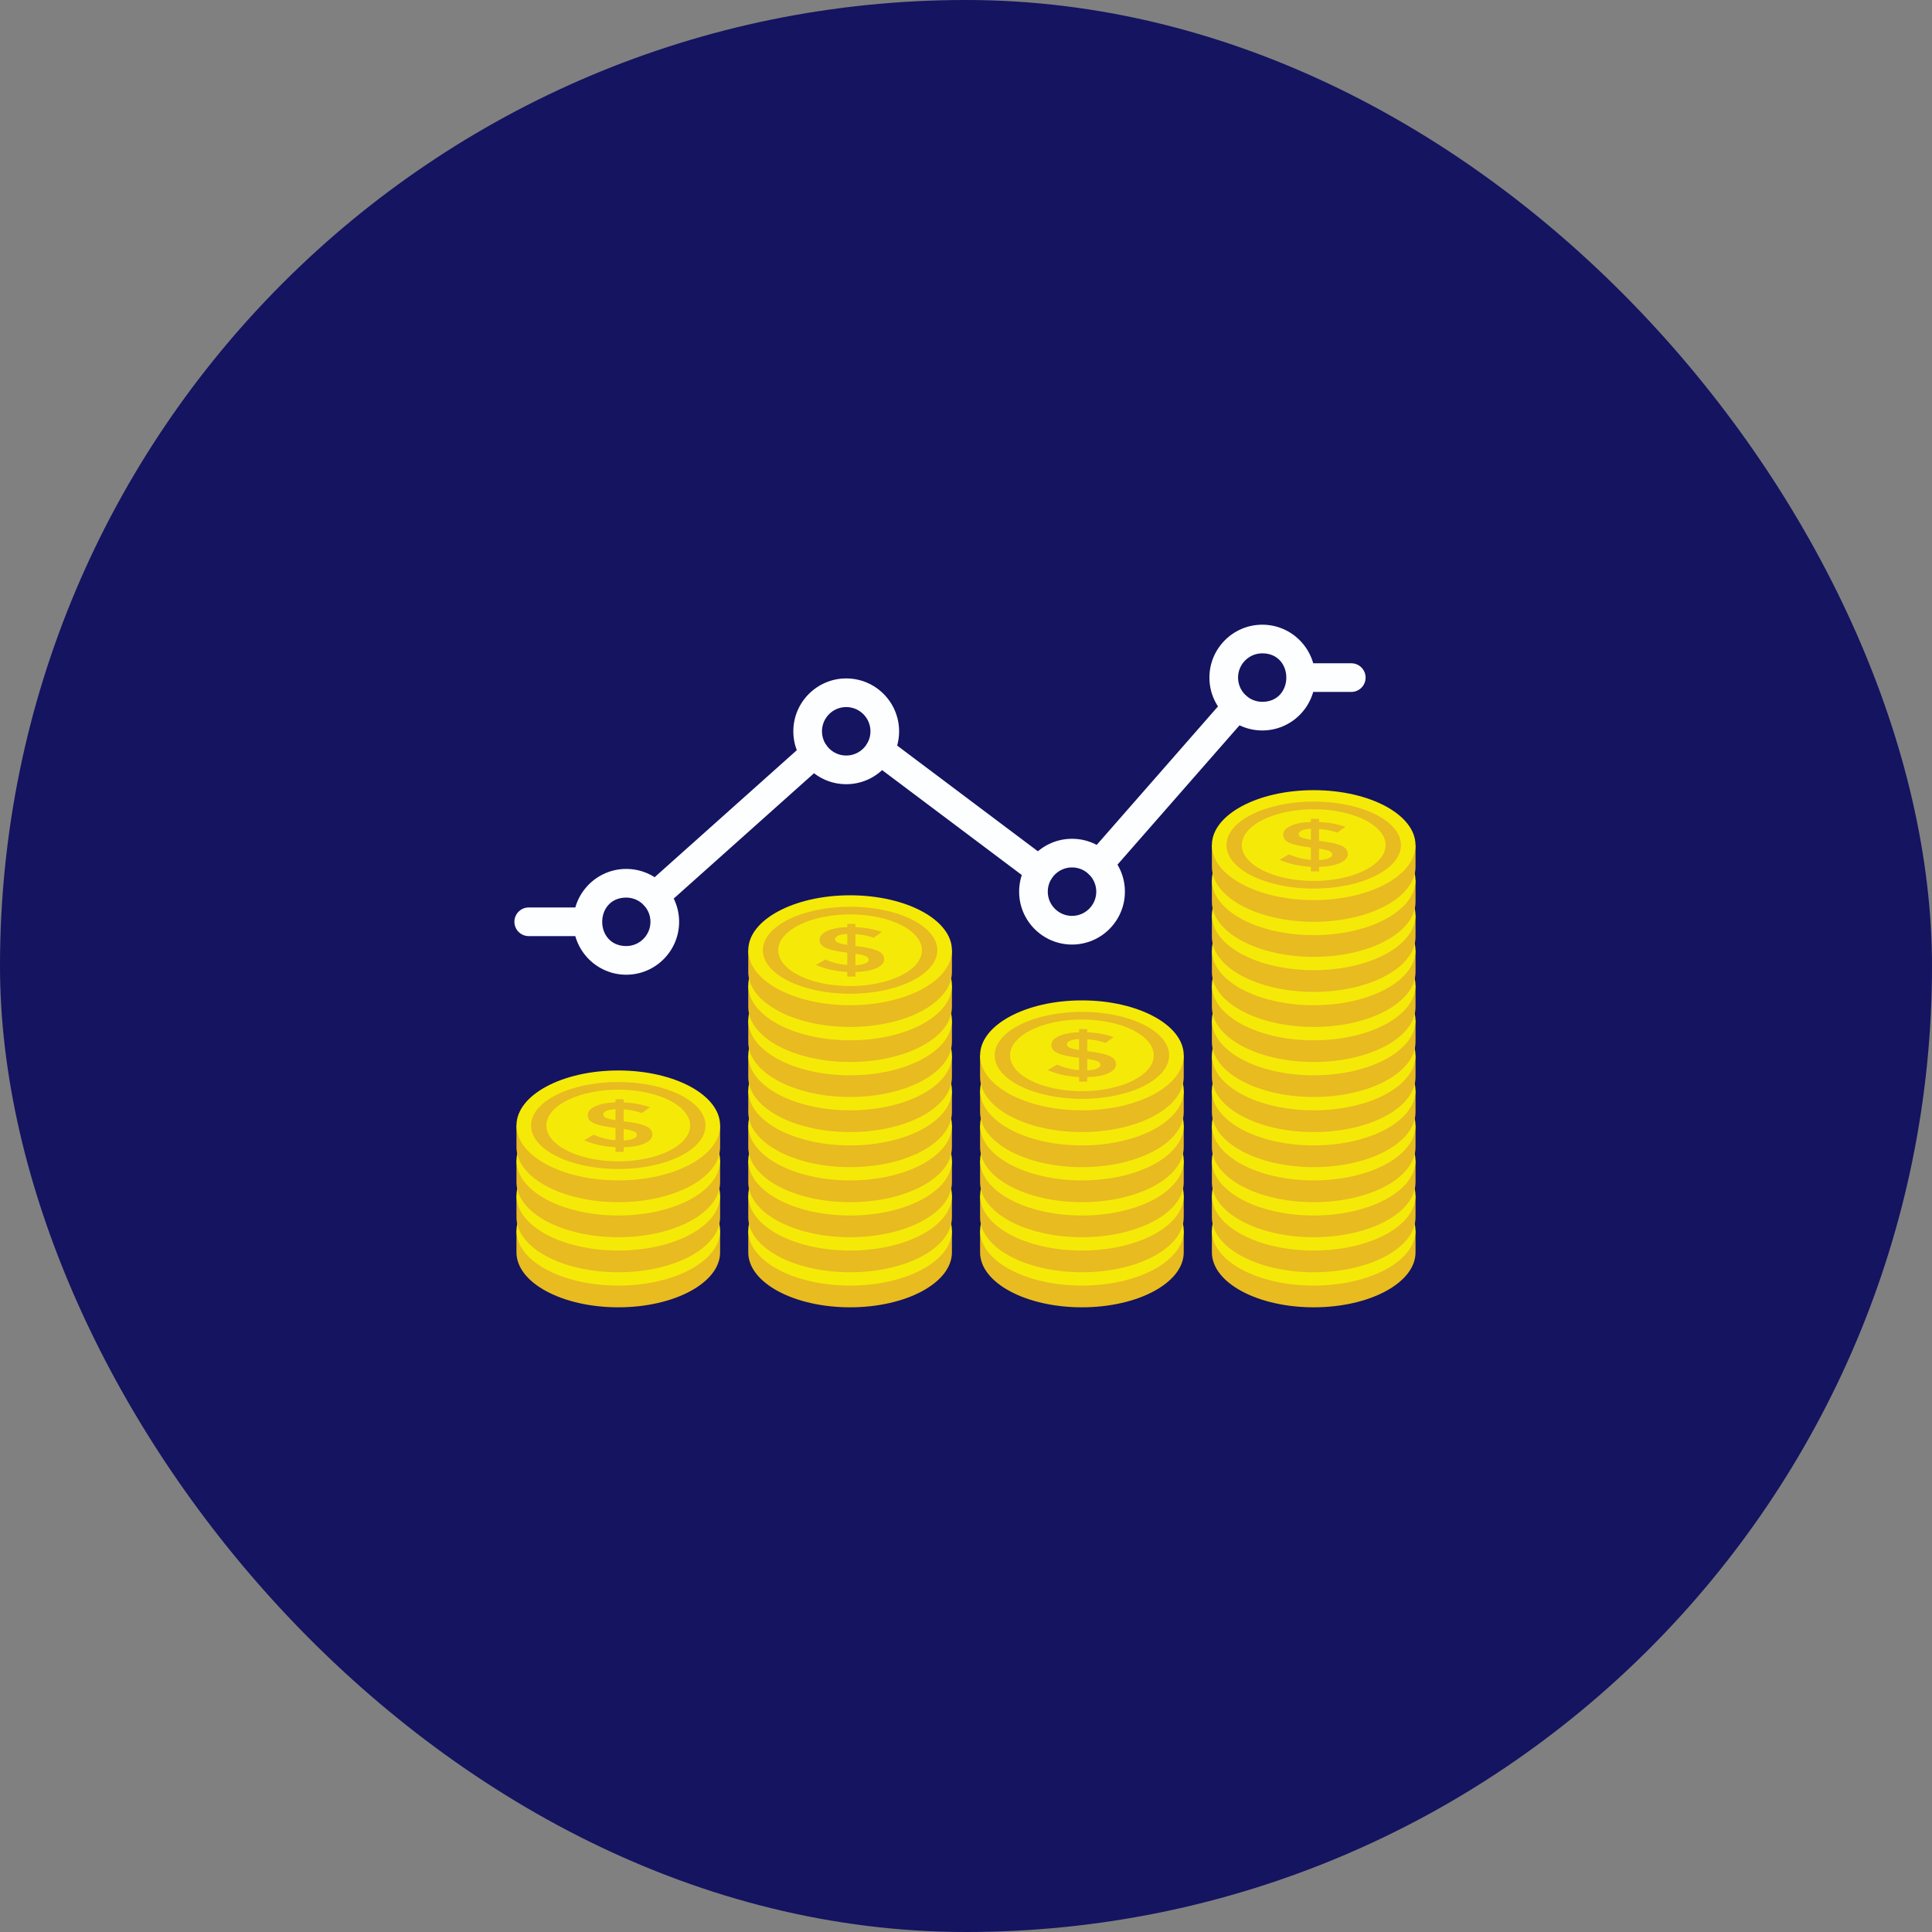 <svg width="80" height="80" viewBox="0 0 80 80" fill="none" xmlns="http://www.w3.org/2000/svg">
<rect x="0" y="0" width="80" height="80" fill="#808080" stroke="none"/>
<rect width="80" height="80" rx="40" fill="#141461"/>
<path d="M58.614 51.857C58.614 53.114 56.726 54.133 54.398 54.133C52.07 54.133 50.182 53.114 50.182 51.857V50.957H58.614V51.857Z" fill="#E8BB20"/>
<path d="M54.397 53.233C56.725 53.233 58.613 52.215 58.613 50.958C58.613 49.701 56.725 48.682 54.397 48.682C52.068 48.682 50.181 49.701 50.181 50.958C50.181 52.215 52.068 53.233 54.397 53.233Z" fill="#F5EA07"/>
<path d="M58.614 50.406C58.614 51.663 56.726 52.682 54.398 52.682C52.07 52.682 50.182 51.663 50.182 50.406V49.506H58.614V50.406Z" fill="#E8BB20"/>
<path d="M54.397 51.782C56.725 51.782 58.613 50.763 58.613 49.506C58.613 48.249 56.725 47.23 54.397 47.23C52.068 47.23 50.181 48.249 50.181 49.506C50.181 50.763 52.068 51.782 54.397 51.782Z" fill="#F5EA07"/>
<path d="M58.614 48.955C58.614 50.212 56.726 51.231 54.398 51.231C52.07 51.231 50.182 50.212 50.182 48.955V48.055H58.614V48.955Z" fill="#E8BB20"/>
<path d="M54.397 50.331C56.725 50.331 58.613 49.312 58.613 48.055C58.613 46.798 56.725 45.779 54.397 45.779C52.068 45.779 50.181 46.798 50.181 48.055C50.181 49.312 52.068 50.331 54.397 50.331Z" fill="#F5EA07"/>
<path d="M58.614 47.504C58.614 48.761 56.726 49.78 54.398 49.78C52.07 49.78 50.182 48.761 50.182 47.504V46.603H58.614V47.504Z" fill="#E8BB20"/>
<path d="M54.397 48.878C56.725 48.878 58.613 47.859 58.613 46.602C58.613 45.345 56.725 44.326 54.397 44.326C52.068 44.326 50.181 45.345 50.181 46.602C50.181 47.859 52.068 48.878 54.397 48.878Z" fill="#F5EA07"/>
<path d="M58.614 46.053C58.614 47.309 56.726 48.329 54.398 48.329C52.07 48.329 50.182 47.309 50.182 46.053V45.152H58.614V46.053Z" fill="#E8BB20"/>
<path d="M54.397 47.429C56.725 47.429 58.613 46.41 58.613 45.153C58.613 43.896 56.725 42.877 54.397 42.877C52.068 42.877 50.181 43.896 50.181 45.153C50.181 46.41 52.068 47.429 54.397 47.429Z" fill="#F5EA07"/>
<path d="M58.614 44.602C58.614 45.858 56.726 46.877 54.398 46.877C52.07 46.877 50.182 45.858 50.182 44.602V43.701H58.614V44.602Z" fill="#E8BB20"/>
<path d="M54.397 45.976C56.725 45.976 58.613 44.957 58.613 43.7C58.613 42.443 56.725 41.424 54.397 41.424C52.068 41.424 50.181 42.443 50.181 43.7C50.181 44.957 52.068 45.976 54.397 45.976Z" fill="#F5EA07"/>
<path d="M58.614 43.148C58.614 44.405 56.726 45.424 54.398 45.424C52.07 45.424 50.182 44.405 50.182 43.148V42.248H58.614V43.148Z" fill="#E8BB20"/>
<path d="M54.397 44.526C56.725 44.526 58.613 43.508 58.613 42.251C58.613 40.994 56.725 39.975 54.397 39.975C52.068 39.975 50.181 40.994 50.181 42.251C50.181 43.508 52.068 44.526 54.397 44.526Z" fill="#F5EA07"/>
<path d="M58.614 41.699C58.614 42.956 56.726 43.975 54.398 43.975C52.07 43.975 50.182 42.956 50.182 41.699V40.799H58.614V41.699Z" fill="#E8BB20"/>
<path d="M54.397 43.077C56.725 43.077 58.613 42.058 58.613 40.801C58.613 39.544 56.725 38.525 54.397 38.525C52.068 38.525 50.181 39.544 50.181 40.801C50.181 42.058 52.068 43.077 54.397 43.077Z" fill="#F5EA07"/>
<path d="M58.614 40.248C58.614 41.505 56.726 42.524 54.398 42.524C52.07 42.524 50.182 41.505 50.182 40.248V39.348H58.614V40.248Z" fill="#E8BB20"/>
<path d="M54.397 41.624C56.725 41.624 58.613 40.605 58.613 39.348C58.613 38.091 56.725 37.072 54.397 37.072C52.068 37.072 50.181 38.091 50.181 39.348C50.181 40.605 52.068 41.624 54.397 41.624Z" fill="#F5EA07"/>
<path d="M58.614 38.797C58.614 40.054 56.726 41.073 54.398 41.073C52.07 41.073 50.182 40.054 50.182 38.797V37.897H58.614V38.797Z" fill="#E8BB20"/>
<path d="M54.397 40.173C56.725 40.173 58.613 39.154 58.613 37.897C58.613 36.64 56.725 35.621 54.397 35.621C52.068 35.621 50.181 36.64 50.181 37.897C50.181 39.154 52.068 40.173 54.397 40.173Z" fill="#F5EA07"/>
<path d="M58.614 37.346C58.614 38.602 56.726 39.622 54.398 39.622C52.07 39.622 50.182 38.602 50.182 37.346V36.445H58.614V37.346Z" fill="#E8BB20"/>
<path d="M54.397 38.722C56.725 38.722 58.613 37.703 58.613 36.446C58.613 35.189 56.725 34.17 54.397 34.17C52.068 34.17 50.181 35.189 50.181 36.446C50.181 37.703 52.068 38.722 54.397 38.722Z" fill="#F5EA07"/>
<path d="M58.614 35.895C58.614 37.151 56.726 38.17 54.398 38.17C52.07 38.17 50.182 37.151 50.182 35.895V34.994H58.614V35.895Z" fill="#E8BB20"/>
<path d="M54.397 37.271C56.725 37.271 58.613 36.252 58.613 34.995C58.613 33.738 56.725 32.719 54.397 32.719C52.068 32.719 50.181 33.738 50.181 34.995C50.181 36.252 52.068 37.271 54.397 37.271Z" fill="#F5EA07"/>
<path d="M54.398 36.795C52.406 36.795 50.785 35.987 50.785 34.993C50.785 33.999 52.406 33.191 54.398 33.191C56.39 33.191 58.011 33.999 58.011 34.993C58.011 35.987 56.39 36.795 54.398 36.795ZM54.398 33.51C52.757 33.51 51.422 34.175 51.422 34.994C51.422 35.812 52.757 36.478 54.398 36.478C56.039 36.478 57.374 35.812 57.374 34.994C57.373 34.175 56.038 33.51 54.398 33.51Z" fill="#E8BB20"/>
<path d="M54.282 36.083V35.892C53.8 35.867 53.368 35.772 52.985 35.605L53.37 35.376C53.665 35.504 53.969 35.58 54.282 35.605V35.095C53.885 35.048 53.594 34.986 53.41 34.908C53.225 34.831 53.133 34.717 53.133 34.565C53.133 34.414 53.239 34.29 53.452 34.193C53.664 34.097 53.941 34.045 54.282 34.036V33.904H54.62V34.038C55.006 34.052 55.372 34.118 55.716 34.236L55.373 34.477C55.141 34.395 54.89 34.344 54.619 34.325V34.819H54.635C55.039 34.867 55.336 34.93 55.526 35.011C55.716 35.092 55.811 35.208 55.811 35.362C55.811 35.515 55.702 35.64 55.484 35.736C55.266 35.833 54.978 35.886 54.619 35.894V36.083H54.282ZM53.91 34.387C53.821 34.426 53.776 34.475 53.776 34.534C53.776 34.593 53.811 34.639 53.881 34.673C53.952 34.708 54.085 34.74 54.282 34.772V34.317C54.124 34.324 54 34.347 53.91 34.387ZM55.02 35.539C55.118 35.499 55.167 35.448 55.167 35.387C55.167 35.325 55.129 35.277 55.052 35.241C54.974 35.205 54.83 35.171 54.619 35.14V35.613C54.788 35.604 54.922 35.58 55.02 35.539Z" fill="#E8BB20"/>
<path d="M39.417 51.857C39.417 53.114 37.529 54.133 35.2 54.133C32.872 54.133 30.984 53.114 30.984 51.857V50.957H39.417V51.857Z" fill="#E8BB20"/>
<path d="M35.2 53.233C37.529 53.233 39.417 52.215 39.417 50.958C39.417 49.701 37.529 48.682 35.2 48.682C32.872 48.682 30.984 49.701 30.984 50.958C30.984 52.215 32.872 53.233 35.2 53.233Z" fill="#F5EA07"/>
<path d="M39.417 50.406C39.417 51.663 37.529 52.682 35.2 52.682C32.872 52.682 30.984 51.663 30.984 50.406V49.506H39.417V50.406Z" fill="#E8BB20"/>
<path d="M35.2 51.782C37.529 51.782 39.417 50.763 39.417 49.506C39.417 48.249 37.529 47.23 35.2 47.23C32.872 47.23 30.984 48.249 30.984 49.506C30.984 50.763 32.872 51.782 35.2 51.782Z" fill="#F5EA07"/>
<path d="M39.417 48.955C39.417 50.212 37.529 51.231 35.2 51.231C32.872 51.231 30.984 50.212 30.984 48.955V48.055H39.417V48.955Z" fill="#E8BB20"/>
<path d="M35.2 50.331C37.529 50.331 39.417 49.312 39.417 48.055C39.417 46.798 37.529 45.779 35.2 45.779C32.872 45.779 30.984 46.798 30.984 48.055C30.984 49.312 32.872 50.331 35.2 50.331Z" fill="#F5EA07"/>
<path d="M39.417 47.504C39.417 48.761 37.529 49.78 35.2 49.78C32.872 49.78 30.984 48.761 30.984 47.504V46.603H39.417V47.504Z" fill="#E8BB20"/>
<path d="M35.2 48.878C37.529 48.878 39.417 47.859 39.417 46.602C39.417 45.345 37.529 44.326 35.2 44.326C32.872 44.326 30.984 45.345 30.984 46.602C30.984 47.859 32.872 48.878 35.2 48.878Z" fill="#F5EA07"/>
<path d="M39.417 46.053C39.417 47.309 37.529 48.329 35.2 48.329C32.872 48.329 30.984 47.31 30.984 46.053V45.152H39.417V46.053Z" fill="#E8BB20"/>
<path d="M35.2 47.429C37.529 47.429 39.417 46.41 39.417 45.153C39.417 43.896 37.529 42.877 35.2 42.877C32.872 42.877 30.984 43.896 30.984 45.153C30.984 46.41 32.872 47.429 35.2 47.429Z" fill="#F5EA07"/>
<path d="M39.417 44.602C39.417 45.858 37.529 46.877 35.2 46.877C32.872 46.877 30.984 45.859 30.984 44.602V43.701H39.417V44.602Z" fill="#E8BB20"/>
<path d="M35.2 45.976C37.529 45.976 39.417 44.957 39.417 43.7C39.417 42.443 37.529 41.424 35.2 41.424C32.872 41.424 30.984 42.443 30.984 43.7C30.984 44.957 32.872 45.976 35.2 45.976Z" fill="#F5EA07"/>
<path d="M39.417 43.148C39.417 44.405 37.529 45.424 35.2 45.424C32.872 45.424 30.984 44.406 30.984 43.148V42.248H39.417V43.148Z" fill="#E8BB20"/>
<path d="M35.2 44.526C37.529 44.526 39.417 43.508 39.417 42.251C39.417 40.994 37.529 39.975 35.2 39.975C32.872 39.975 30.984 40.994 30.984 42.251C30.984 43.508 32.872 44.526 35.2 44.526Z" fill="#F5EA07"/>
<path d="M39.417 41.699C39.417 42.956 37.529 43.975 35.2 43.975C32.872 43.975 30.984 42.956 30.984 41.699V40.799H39.417V41.699Z" fill="#E8BB20"/>
<path d="M35.2 43.077C37.529 43.077 39.417 42.058 39.417 40.801C39.417 39.544 37.529 38.525 35.2 38.525C32.872 38.525 30.984 39.544 30.984 40.801C30.984 42.058 32.872 43.077 35.2 43.077Z" fill="#F5EA07"/>
<path d="M39.417 40.248C39.417 41.505 37.529 42.524 35.2 42.524C32.872 42.524 30.984 41.505 30.984 40.248V39.348H39.417V40.248Z" fill="#E8BB20"/>
<path d="M35.2 41.624C37.529 41.624 39.417 40.605 39.417 39.348C39.417 38.091 37.529 37.072 35.2 37.072C32.872 37.072 30.984 38.091 30.984 39.348C30.984 40.605 32.872 41.624 35.2 41.624Z" fill="#F5EA07"/>
<path d="M35.2 41.149C33.209 41.149 31.588 40.341 31.588 39.347C31.588 38.353 33.209 37.545 35.2 37.545C37.192 37.545 38.813 38.353 38.813 39.347C38.813 40.341 37.193 41.149 35.2 41.149ZM35.2 37.863C33.559 37.863 32.224 38.529 32.224 39.347C32.224 40.166 33.559 40.831 35.2 40.831C36.841 40.831 38.176 40.166 38.176 39.347C38.176 38.529 36.841 37.863 35.2 37.863Z" fill="#E8BB20"/>
<path d="M35.085 40.437V40.245C34.603 40.221 34.171 40.125 33.788 39.958L34.173 39.73C34.468 39.858 34.772 39.934 35.085 39.958V39.448C34.688 39.401 34.397 39.339 34.213 39.262C34.028 39.185 33.936 39.07 33.936 38.919C33.936 38.767 34.042 38.643 34.255 38.547C34.467 38.451 34.744 38.398 35.085 38.389V38.258H35.423V38.392C35.809 38.406 36.175 38.472 36.519 38.589L36.176 38.831C35.944 38.748 35.693 38.698 35.422 38.678V39.172H35.438C35.842 39.22 36.139 39.284 36.329 39.364C36.519 39.445 36.614 39.562 36.614 39.715C36.614 39.869 36.505 39.994 36.287 40.09C36.069 40.187 35.781 40.239 35.422 40.248V40.437H35.085ZM34.713 38.74C34.624 38.78 34.579 38.829 34.579 38.888C34.579 38.946 34.614 38.992 34.684 39.027C34.755 39.061 34.888 39.094 35.085 39.126V38.671C34.927 38.678 34.803 38.701 34.713 38.74ZM35.823 39.893C35.921 39.852 35.971 39.802 35.971 39.74C35.971 39.679 35.932 39.63 35.855 39.594C35.777 39.558 35.633 39.525 35.422 39.493V39.966C35.591 39.958 35.725 39.933 35.823 39.893Z" fill="#E8BB20"/>
<path d="M49.016 51.857C49.016 53.114 47.128 54.133 44.8 54.133C42.471 54.133 40.583 53.114 40.583 51.857V50.957H49.016V51.857Z" fill="#E8BB20"/>
<path d="M44.8 53.233C47.128 53.233 49.016 52.215 49.016 50.958C49.016 49.701 47.128 48.682 44.8 48.682C42.471 48.682 40.584 49.701 40.584 50.958C40.584 52.215 42.471 53.233 44.8 53.233Z" fill="#F5EA07"/>
<path d="M49.016 50.406C49.016 51.663 47.128 52.682 44.8 52.682C42.471 52.682 40.583 51.663 40.583 50.406V49.506H49.016V50.406Z" fill="#E8BB20"/>
<path d="M44.8 51.782C47.128 51.782 49.016 50.763 49.016 49.506C49.016 48.249 47.128 47.23 44.8 47.23C42.471 47.23 40.584 48.249 40.584 49.506C40.584 50.763 42.471 51.782 44.8 51.782Z" fill="#F5EA07"/>
<path d="M49.016 48.955C49.016 50.212 47.128 51.231 44.8 51.231C42.471 51.231 40.583 50.212 40.583 48.955V48.055H49.016V48.955Z" fill="#E8BB20"/>
<path d="M44.8 50.331C47.128 50.331 49.016 49.312 49.016 48.055C49.016 46.798 47.128 45.779 44.8 45.779C42.471 45.779 40.584 46.798 40.584 48.055C40.584 49.312 42.471 50.331 44.8 50.331Z" fill="#F5EA07"/>
<path d="M49.016 47.504C49.016 48.761 47.128 49.78 44.8 49.78C42.471 49.78 40.583 48.761 40.583 47.504V46.603H49.016V47.504Z" fill="#E8BB20"/>
<path d="M44.8 48.878C47.128 48.878 49.016 47.859 49.016 46.602C49.016 45.345 47.128 44.326 44.8 44.326C42.471 44.326 40.584 45.345 40.584 46.602C40.584 47.859 42.471 48.878 44.8 48.878Z" fill="#F5EA07"/>
<path d="M49.016 46.053C49.016 47.309 47.128 48.329 44.8 48.329C42.471 48.329 40.583 47.309 40.583 46.053V45.152H49.016V46.053Z" fill="#E8BB20"/>
<path d="M44.8 47.429C47.128 47.429 49.016 46.41 49.016 45.153C49.016 43.896 47.128 42.877 44.8 42.877C42.471 42.877 40.584 43.896 40.584 45.153C40.584 46.41 42.471 47.429 44.8 47.429Z" fill="#F5EA07"/>
<path d="M49.016 44.602C49.016 45.858 47.128 46.877 44.8 46.877C42.471 46.877 40.583 45.858 40.583 44.602V43.701H49.016V44.602Z" fill="#E8BB20"/>
<path d="M44.8 45.976C47.128 45.976 49.016 44.957 49.016 43.7C49.016 42.443 47.128 41.424 44.8 41.424C42.471 41.424 40.584 42.443 40.584 43.7C40.584 44.957 42.471 45.976 44.8 45.976Z" fill="#F5EA07"/>
<path d="M44.799 45.502C42.807 45.502 41.187 44.694 41.187 43.7C41.187 42.707 42.807 41.898 44.799 41.898C46.791 41.898 48.412 42.707 48.412 43.7C48.412 44.694 46.791 45.502 44.799 45.502ZM44.799 42.216C43.158 42.216 41.823 42.882 41.823 43.7C41.823 44.519 43.158 45.184 44.799 45.184C46.44 45.184 47.775 44.519 47.775 43.7C47.775 42.882 46.44 42.216 44.799 42.216Z" fill="#E8BB20"/>
<path d="M44.683 44.79V44.599C44.202 44.574 43.77 44.478 43.387 44.312L43.772 44.083C44.067 44.211 44.371 44.287 44.683 44.312V43.802C44.286 43.755 43.996 43.693 43.811 43.615C43.627 43.538 43.534 43.424 43.534 43.272C43.534 43.121 43.641 42.997 43.853 42.9C44.066 42.804 44.343 42.752 44.684 42.743V42.611H45.021V42.745C45.408 42.76 45.773 42.825 46.117 42.943L45.775 43.184C45.543 43.102 45.291 43.051 45.021 43.032V43.526H45.037C45.441 43.574 45.738 43.637 45.928 43.718C46.117 43.798 46.212 43.915 46.212 44.069C46.212 44.222 46.103 44.347 45.885 44.444C45.667 44.54 45.379 44.593 45.021 44.601V44.79H44.683ZM44.312 43.094C44.222 43.133 44.178 43.182 44.178 43.241C44.178 43.3 44.212 43.346 44.283 43.38C44.353 43.415 44.486 43.448 44.683 43.479V43.025C44.525 43.031 44.401 43.054 44.312 43.094ZM45.422 44.246C45.52 44.206 45.569 44.155 45.569 44.094C45.569 44.033 45.53 43.984 45.453 43.948C45.376 43.912 45.232 43.878 45.021 43.847V44.32C45.189 44.311 45.323 44.287 45.422 44.246Z" fill="#E8BB20"/>
<path d="M29.818 51.857C29.818 53.114 27.93 54.133 25.602 54.133C23.274 54.133 21.386 53.114 21.386 51.857V50.957H29.818V51.857Z" fill="#E8BB20"/>
<path d="M25.602 53.233C27.931 53.233 29.818 52.215 29.818 50.958C29.818 49.701 27.931 48.682 25.602 48.682C23.273 48.682 21.386 49.701 21.386 50.958C21.386 52.215 23.273 53.233 25.602 53.233Z" fill="#F5EA07"/>
<path d="M29.818 50.406C29.818 51.663 27.93 52.682 25.602 52.682C23.274 52.682 21.386 51.663 21.386 50.406V49.506H29.818V50.406Z" fill="#E8BB20"/>
<path d="M25.602 51.782C27.931 51.782 29.818 50.763 29.818 49.506C29.818 48.249 27.931 47.23 25.602 47.23C23.273 47.23 21.386 48.249 21.386 49.506C21.386 50.763 23.273 51.782 25.602 51.782Z" fill="#F5EA07"/>
<path d="M29.818 48.955C29.818 50.212 27.93 51.231 25.602 51.231C23.274 51.231 21.386 50.212 21.386 48.955V48.055H29.818V48.955Z" fill="#E8BB20"/>
<path d="M25.602 50.331C27.931 50.331 29.818 49.312 29.818 48.055C29.818 46.798 27.931 45.779 25.602 45.779C23.273 45.779 21.386 46.798 21.386 48.055C21.386 49.312 23.273 50.331 25.602 50.331Z" fill="#F5EA07"/>
<path d="M29.818 47.504C29.818 48.761 27.93 49.78 25.602 49.78C23.274 49.78 21.386 48.761 21.386 47.504V46.603H29.818V47.504Z" fill="#E8BB20"/>
<path d="M25.602 48.878C27.931 48.878 29.818 47.859 29.818 46.602C29.818 45.345 27.931 44.326 25.602 44.326C23.273 44.326 21.386 45.345 21.386 46.602C21.386 47.859 23.273 48.878 25.602 48.878Z" fill="#F5EA07"/>
<path d="M25.602 48.407C23.61 48.407 21.989 47.598 21.989 46.605C21.989 45.611 23.61 44.803 25.602 44.803C27.593 44.803 29.214 45.611 29.214 46.605C29.215 47.598 27.594 48.407 25.602 48.407ZM25.602 45.121C23.96 45.121 22.625 45.786 22.625 46.605C22.625 47.423 23.96 48.089 25.602 48.089C27.242 48.089 28.577 47.423 28.577 46.605C28.577 45.786 27.242 45.121 25.602 45.121Z" fill="#E8BB20"/>
<path d="M25.486 47.695V47.503C25.004 47.478 24.572 47.383 24.189 47.216L24.574 46.987C24.869 47.115 25.173 47.192 25.486 47.216V46.706C25.089 46.659 24.798 46.597 24.614 46.52C24.429 46.443 24.337 46.328 24.337 46.177C24.337 46.025 24.443 45.901 24.656 45.805C24.868 45.708 25.145 45.656 25.486 45.647V45.516H25.824V45.65C26.21 45.664 26.576 45.729 26.92 45.847L26.577 46.089C26.345 46.006 26.094 45.956 25.823 45.936V46.43H25.839C26.243 46.478 26.54 46.542 26.73 46.622C26.92 46.703 27.015 46.82 27.015 46.973C27.015 47.127 26.906 47.252 26.688 47.348C26.47 47.444 26.182 47.497 25.823 47.506V47.695H25.486ZM25.114 45.998C25.025 46.038 24.98 46.087 24.98 46.145C24.98 46.204 25.015 46.25 25.085 46.285C25.156 46.319 25.289 46.352 25.486 46.383V45.929C25.328 45.935 25.204 45.959 25.114 45.998ZM26.224 47.151C26.322 47.11 26.371 47.06 26.371 46.998C26.371 46.937 26.332 46.888 26.255 46.852C26.178 46.816 26.034 46.782 25.823 46.751V47.224C25.992 47.216 26.125 47.191 26.224 47.151Z" fill="#E8BB20"/>
<path d="M55.954 28.651H53.866C53.083 28.651 53.082 27.465 53.866 27.465H55.954C56.281 27.465 56.547 27.73 56.547 28.058C56.547 28.386 56.281 28.651 55.954 28.651Z" fill="#FDFEFF"/>
<path d="M42.697 36.523L36.072 31.547C35.446 31.077 36.156 30.128 36.784 30.598L43.409 35.575C44.033 36.044 43.326 36.995 42.697 36.523Z" fill="#FDFEFF"/>
<path d="M24.334 38.762H21.893C21.566 38.762 21.3 38.497 21.3 38.169C21.3 37.842 21.566 37.576 21.893 37.576H24.334C25.117 37.576 25.118 38.762 24.334 38.762Z" fill="#FDFEFF"/>
<path d="M26.723 36.666L33.34 30.755C33.924 30.233 34.715 31.117 34.13 31.639L27.514 37.55C26.93 38.072 26.138 37.188 26.723 36.666Z" fill="#FDFEFF"/>
<path d="M45.057 35.391L50.771 28.866C51.287 28.276 52.181 29.058 51.664 29.647L45.949 36.172C45.436 36.759 44.538 35.982 45.057 35.391Z" fill="#FDFEFF"/>
<path d="M52.269 30.247C51.061 30.247 50.079 29.265 50.079 28.057C50.079 26.85 51.061 25.867 52.269 25.867C53.476 25.867 54.459 26.85 54.459 28.057C54.459 29.265 53.476 30.247 52.269 30.247ZM52.269 27.053C51.715 27.053 51.265 27.504 51.265 28.057C51.265 28.611 51.715 29.061 52.269 29.061C53.595 29.061 53.596 27.053 52.269 27.053Z" fill="#FDFEFF"/>
<path d="M44.39 39.112C43.182 39.112 42.2 38.13 42.2 36.922C42.2 35.715 43.182 34.732 44.39 34.732C45.597 34.732 46.58 35.715 46.58 36.922C46.58 38.13 45.597 39.112 44.39 39.112ZM44.39 35.918C43.837 35.918 43.386 36.368 43.386 36.922C43.386 37.475 43.837 37.925 44.39 37.925C44.943 37.925 45.394 37.475 45.394 36.922C45.394 36.368 44.943 35.918 44.39 35.918Z" fill="#FDFEFF"/>
<path d="M35.04 32.472C33.833 32.472 32.85 31.489 32.85 30.282C32.85 29.074 33.833 28.092 35.04 28.092C36.248 28.092 37.23 29.074 37.23 30.282C37.23 31.489 36.248 32.472 35.04 32.472ZM35.04 29.278C34.486 29.278 34.036 29.728 34.036 30.282C34.036 30.835 34.486 31.285 35.04 31.285C35.593 31.285 36.044 30.835 36.044 30.282C36.044 29.728 35.593 29.278 35.04 29.278Z" fill="#FDFEFF"/>
<path d="M25.931 40.361C24.723 40.361 23.741 39.378 23.741 38.17C23.741 36.963 24.723 35.98 25.931 35.98C27.138 35.98 28.121 36.963 28.121 38.17C28.121 39.378 27.138 40.361 25.931 40.361ZM25.931 37.167C24.605 37.167 24.604 39.174 25.931 39.174C26.484 39.174 26.934 38.724 26.934 38.17C26.934 37.617 26.484 37.167 25.931 37.167Z" fill="#FDFEFF"/>
</svg>
